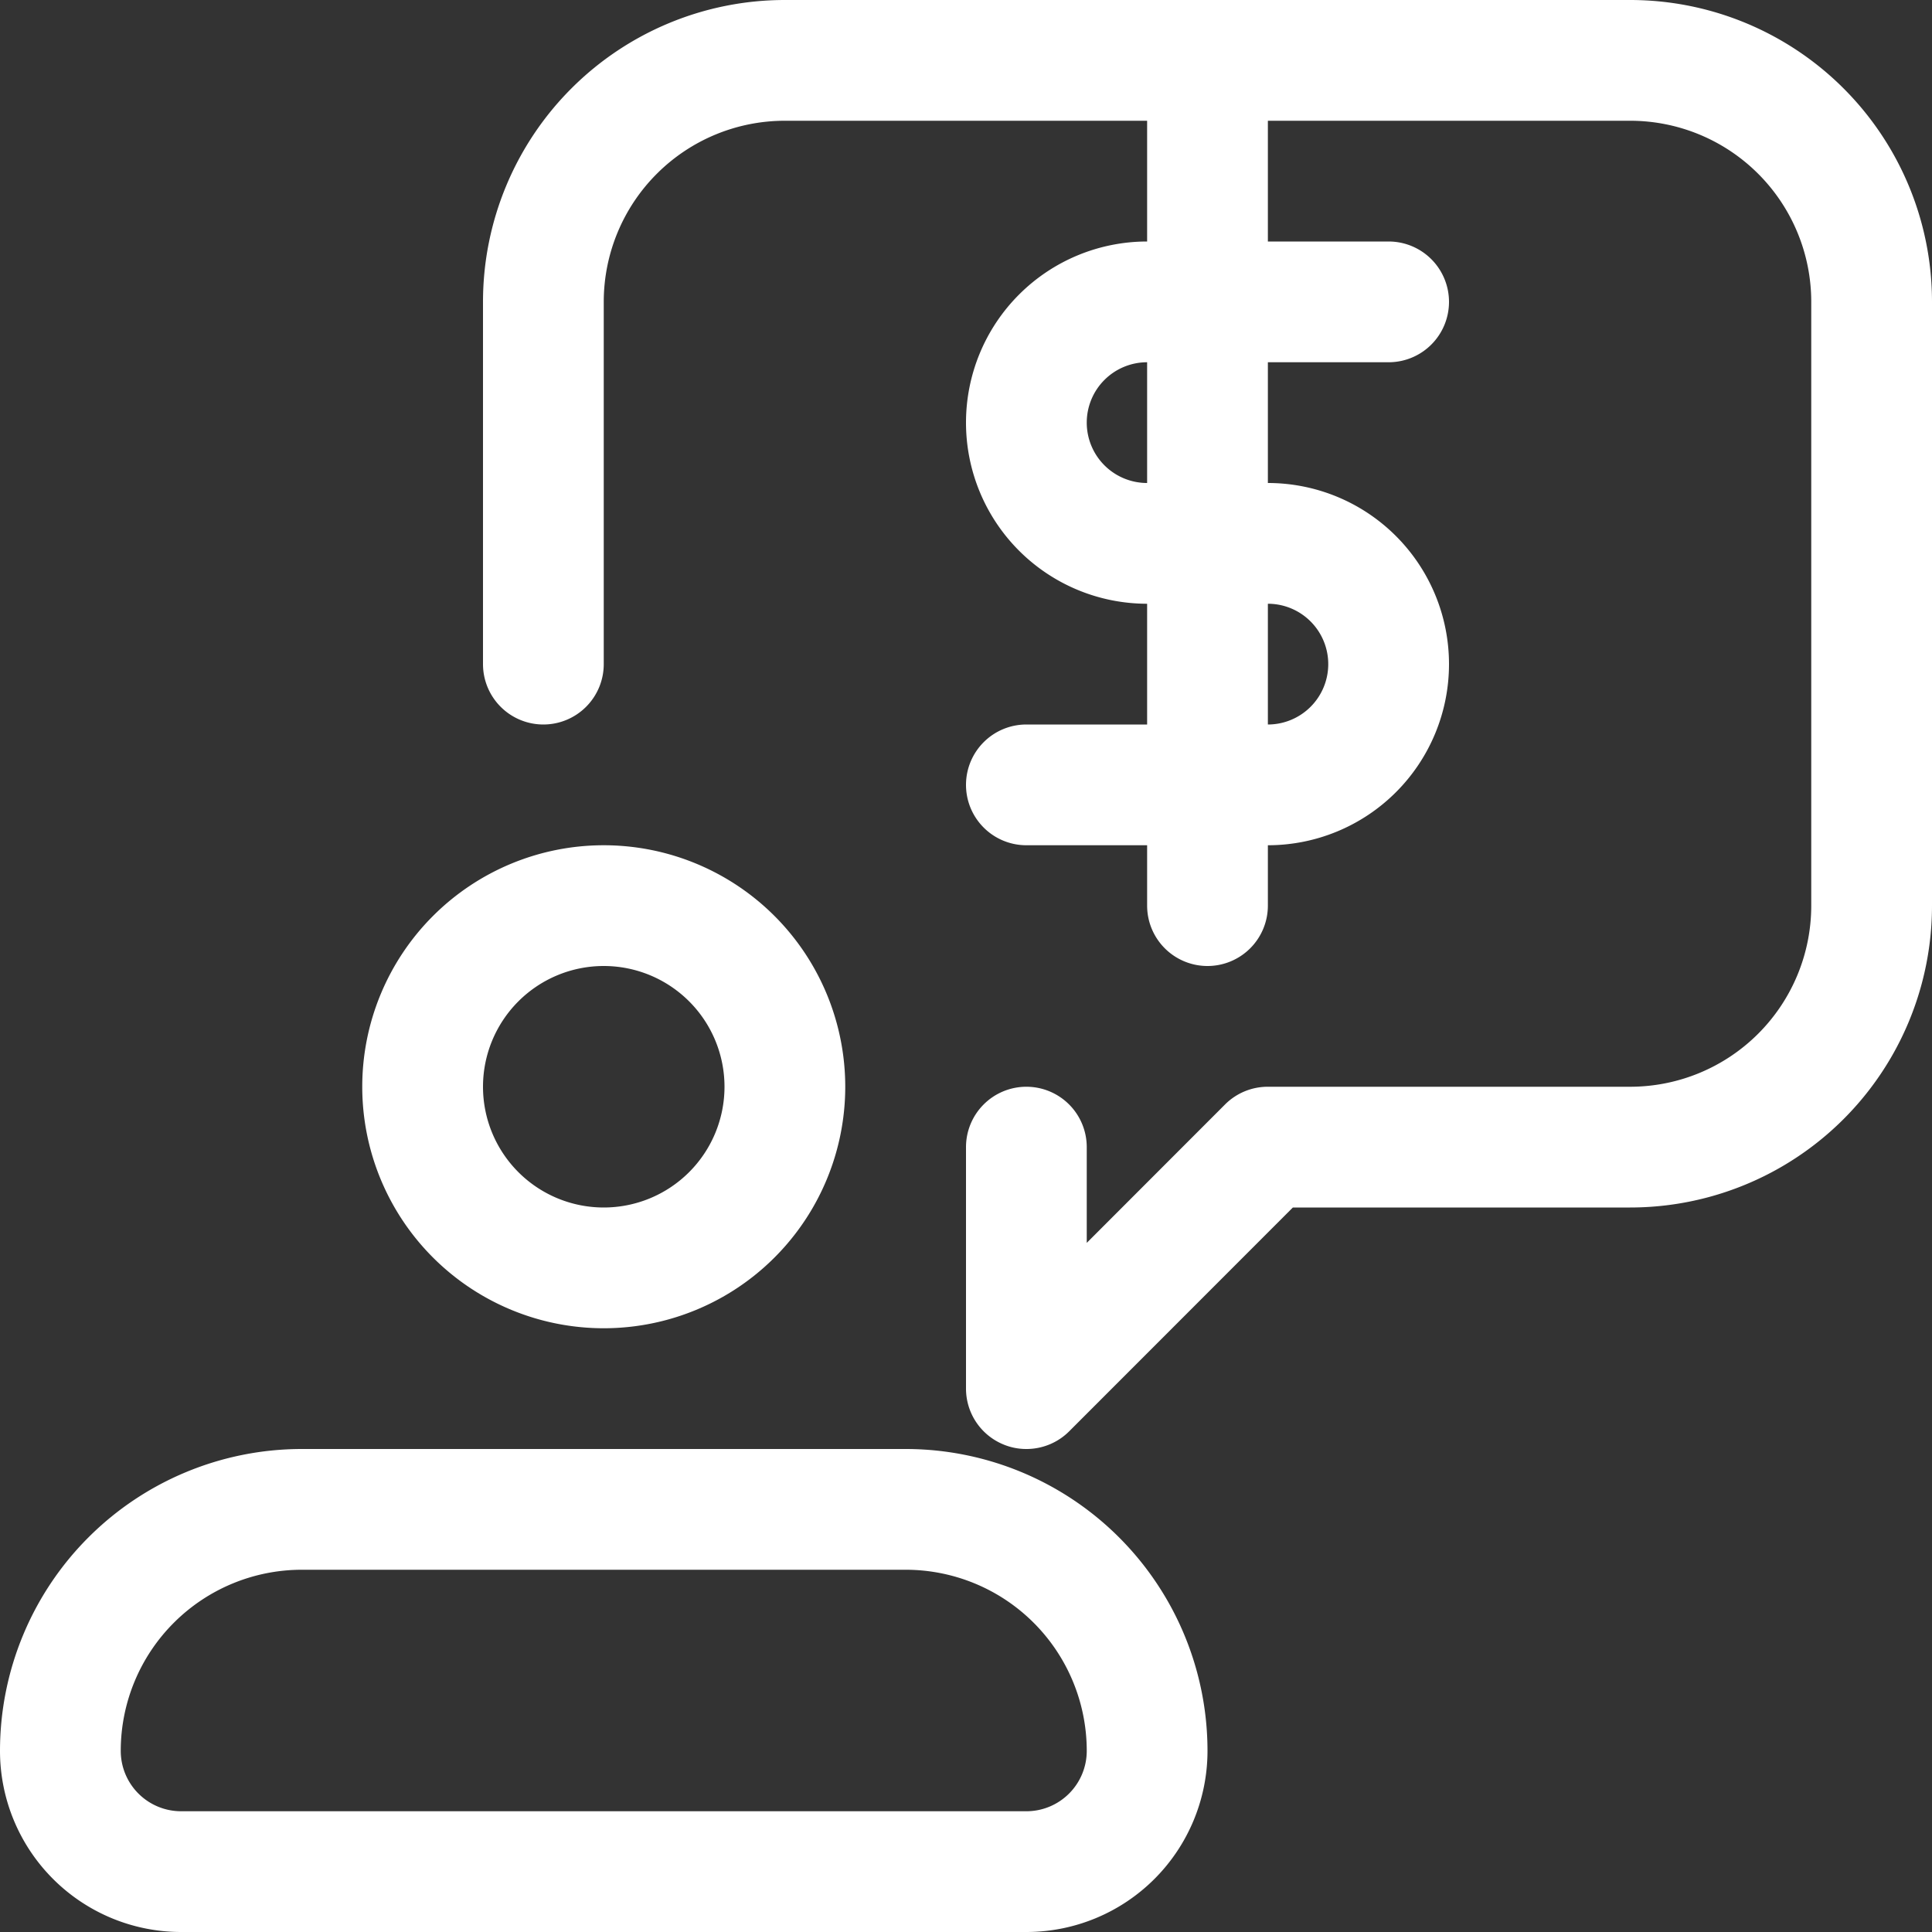 <!DOCTYPE svg PUBLIC "-//W3C//DTD SVG 1.1//EN" "http://www.w3.org/Graphics/SVG/1.1/DTD/svg11.dtd">
<!-- Uploaded to: SVG Repo, www.svgrepo.com, Transformed by: SVG Repo Mixer Tools -->
<svg fill="#ffffff" width="800px" height="800px" viewBox="0 0 16 16" id="request-refund-16px" xmlns="http://www.w3.org/2000/svg">
<rect x="0" y="0" width="16" height="16" fill="#333333" stroke="none"/>
<g id="SVGRepo_bgCarrier" stroke-width="0"/>
<g id="SVGRepo_tracerCarrier" stroke-linecap="round" stroke-linejoin="round"/>
<g id="SVGRepo_iconCarrier"> <path id="Path_45" data-name="Path 45" d="M-16,11a2,2,0,0,0,2-2,2,2,0,0,0-2-2,2,2,0,0,0-2,2A2,2,0,0,0-16,11Zm0-3a1,1,0,0,1,1,1,1,1,0,0,1-1,1,1,1,0,0,1-1-1A1,1,0,0,1-16,8Zm2.5,4h-5A2.5,2.5,0,0,0-21,14.5,1.5,1.5,0,0,0-19.5,16h7A1.5,1.5,0,0,0-11,14.5,2.5,2.5,0,0,0-13.5,12Zm1,3h-7a.5.5,0,0,1-.5-.5A1.5,1.5,0,0,1-18.5,13h5A1.5,1.5,0,0,1-12,14.5.5.5,0,0,1-12.5,15Zm5-15h-7A2.5,2.5,0,0,0-17,2.5v3a.5.5,0,0,0,.5.5.5.5,0,0,0,.5-.5v-3A1.5,1.5,0,0,1-14.5,1h3V2A1.5,1.5,0,0,0-13,3.5,1.5,1.5,0,0,0-11.5,5V6h-1a.5.5,0,0,0-.5.5.5.5,0,0,0,.5.5h1v.5A.5.5,0,0,0-11,8a.5.5,0,0,0,.5-.5V7A1.5,1.5,0,0,0-9,5.5,1.5,1.5,0,0,0-10.5,4V3h1A.5.5,0,0,0-9,2.5.5.5,0,0,0-9.5,2h-1V1h3A1.5,1.5,0,0,1-6,2.5v5A1.5,1.5,0,0,1-7.5,9h-3a.5.5,0,0,0-.354.146L-12,10.293V9.5a.5.5,0,0,0-.5-.5.5.5,0,0,0-.5.5v2a.5.5,0,0,0,.309.462A.489.489,0,0,0-12.5,12a.5.5,0,0,0,.354-.146L-10.293,10H-7.5A2.5,2.5,0,0,0-5,7.5v-5A2.5,2.5,0,0,0-7.5,0ZM-10,5.5a.5.5,0,0,1-.5.5V5A.5.5,0,0,1-10,5.5ZM-11.5,4a.5.5,0,0,1-.5-.5.5.5,0,0,1,.5-.5Z" transform="translate(21)"/> </g>
</svg>